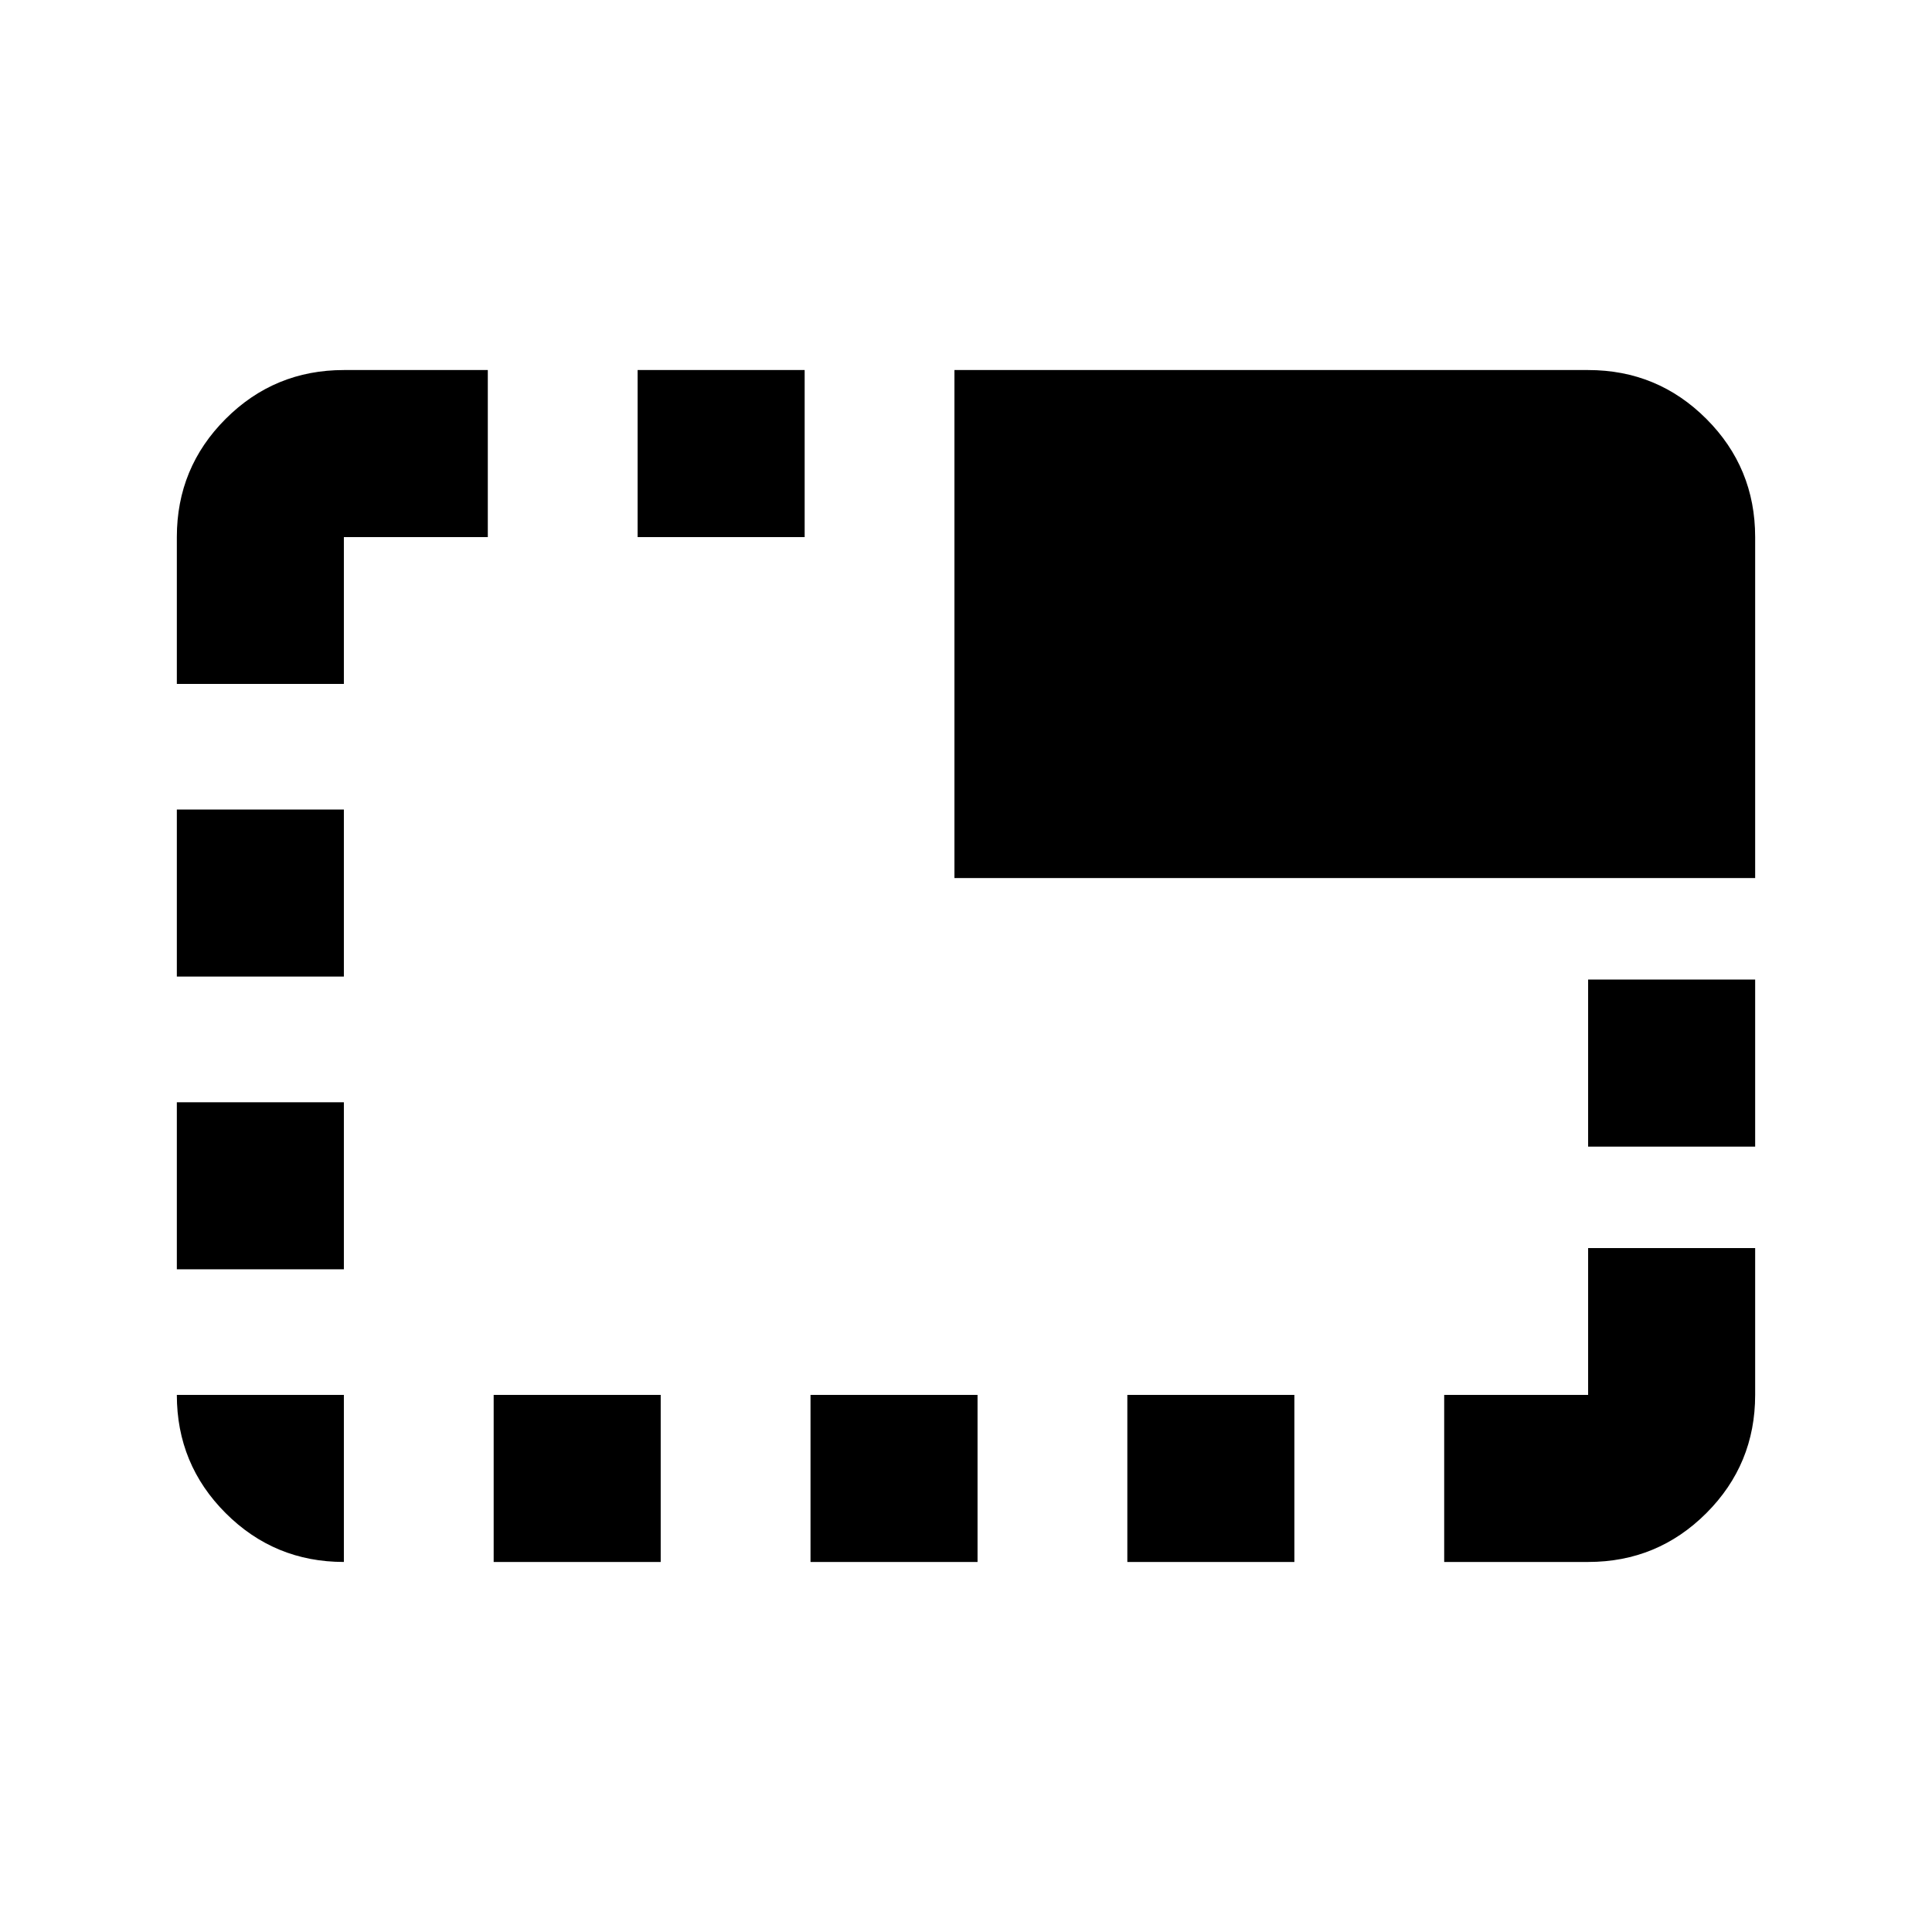 <svg xmlns="http://www.w3.org/2000/svg" height="20" viewBox="0 -960 960 960" width="20"><path d="M170.87-183.87q-34.48 0-58.74-24.26-24.26-24.26-24.26-58.74h83v83Zm-83-145.43v-83h83v83h-83Zm0-145.44v-83h83v83h-83Zm0-145.43v-72.96q0-34.48 24.26-58.74 24.26-24.26 58.74-24.26h71.52v83h-71.52v72.96h-83Zm157.43 436.3v-83h83v83h-83Zm71.53-509.26v-83h83v83h-83Zm85.91 509.26v-83h83v83h-83Zm71.52-339.83v-252.43h314.87q34.48 0 58.74 24.26 24.26 24.26 24.26 58.74v169.43H474.26Zm85.91 339.83v-83h83v83h-83Zm157.44 0v-83h71.52v-72.96h83v72.96q0 34.48-24.26 58.74-24.26 24.26-58.74 24.26h-71.52Zm71.52-206.39v-83h83v83h-83Z"/></svg>